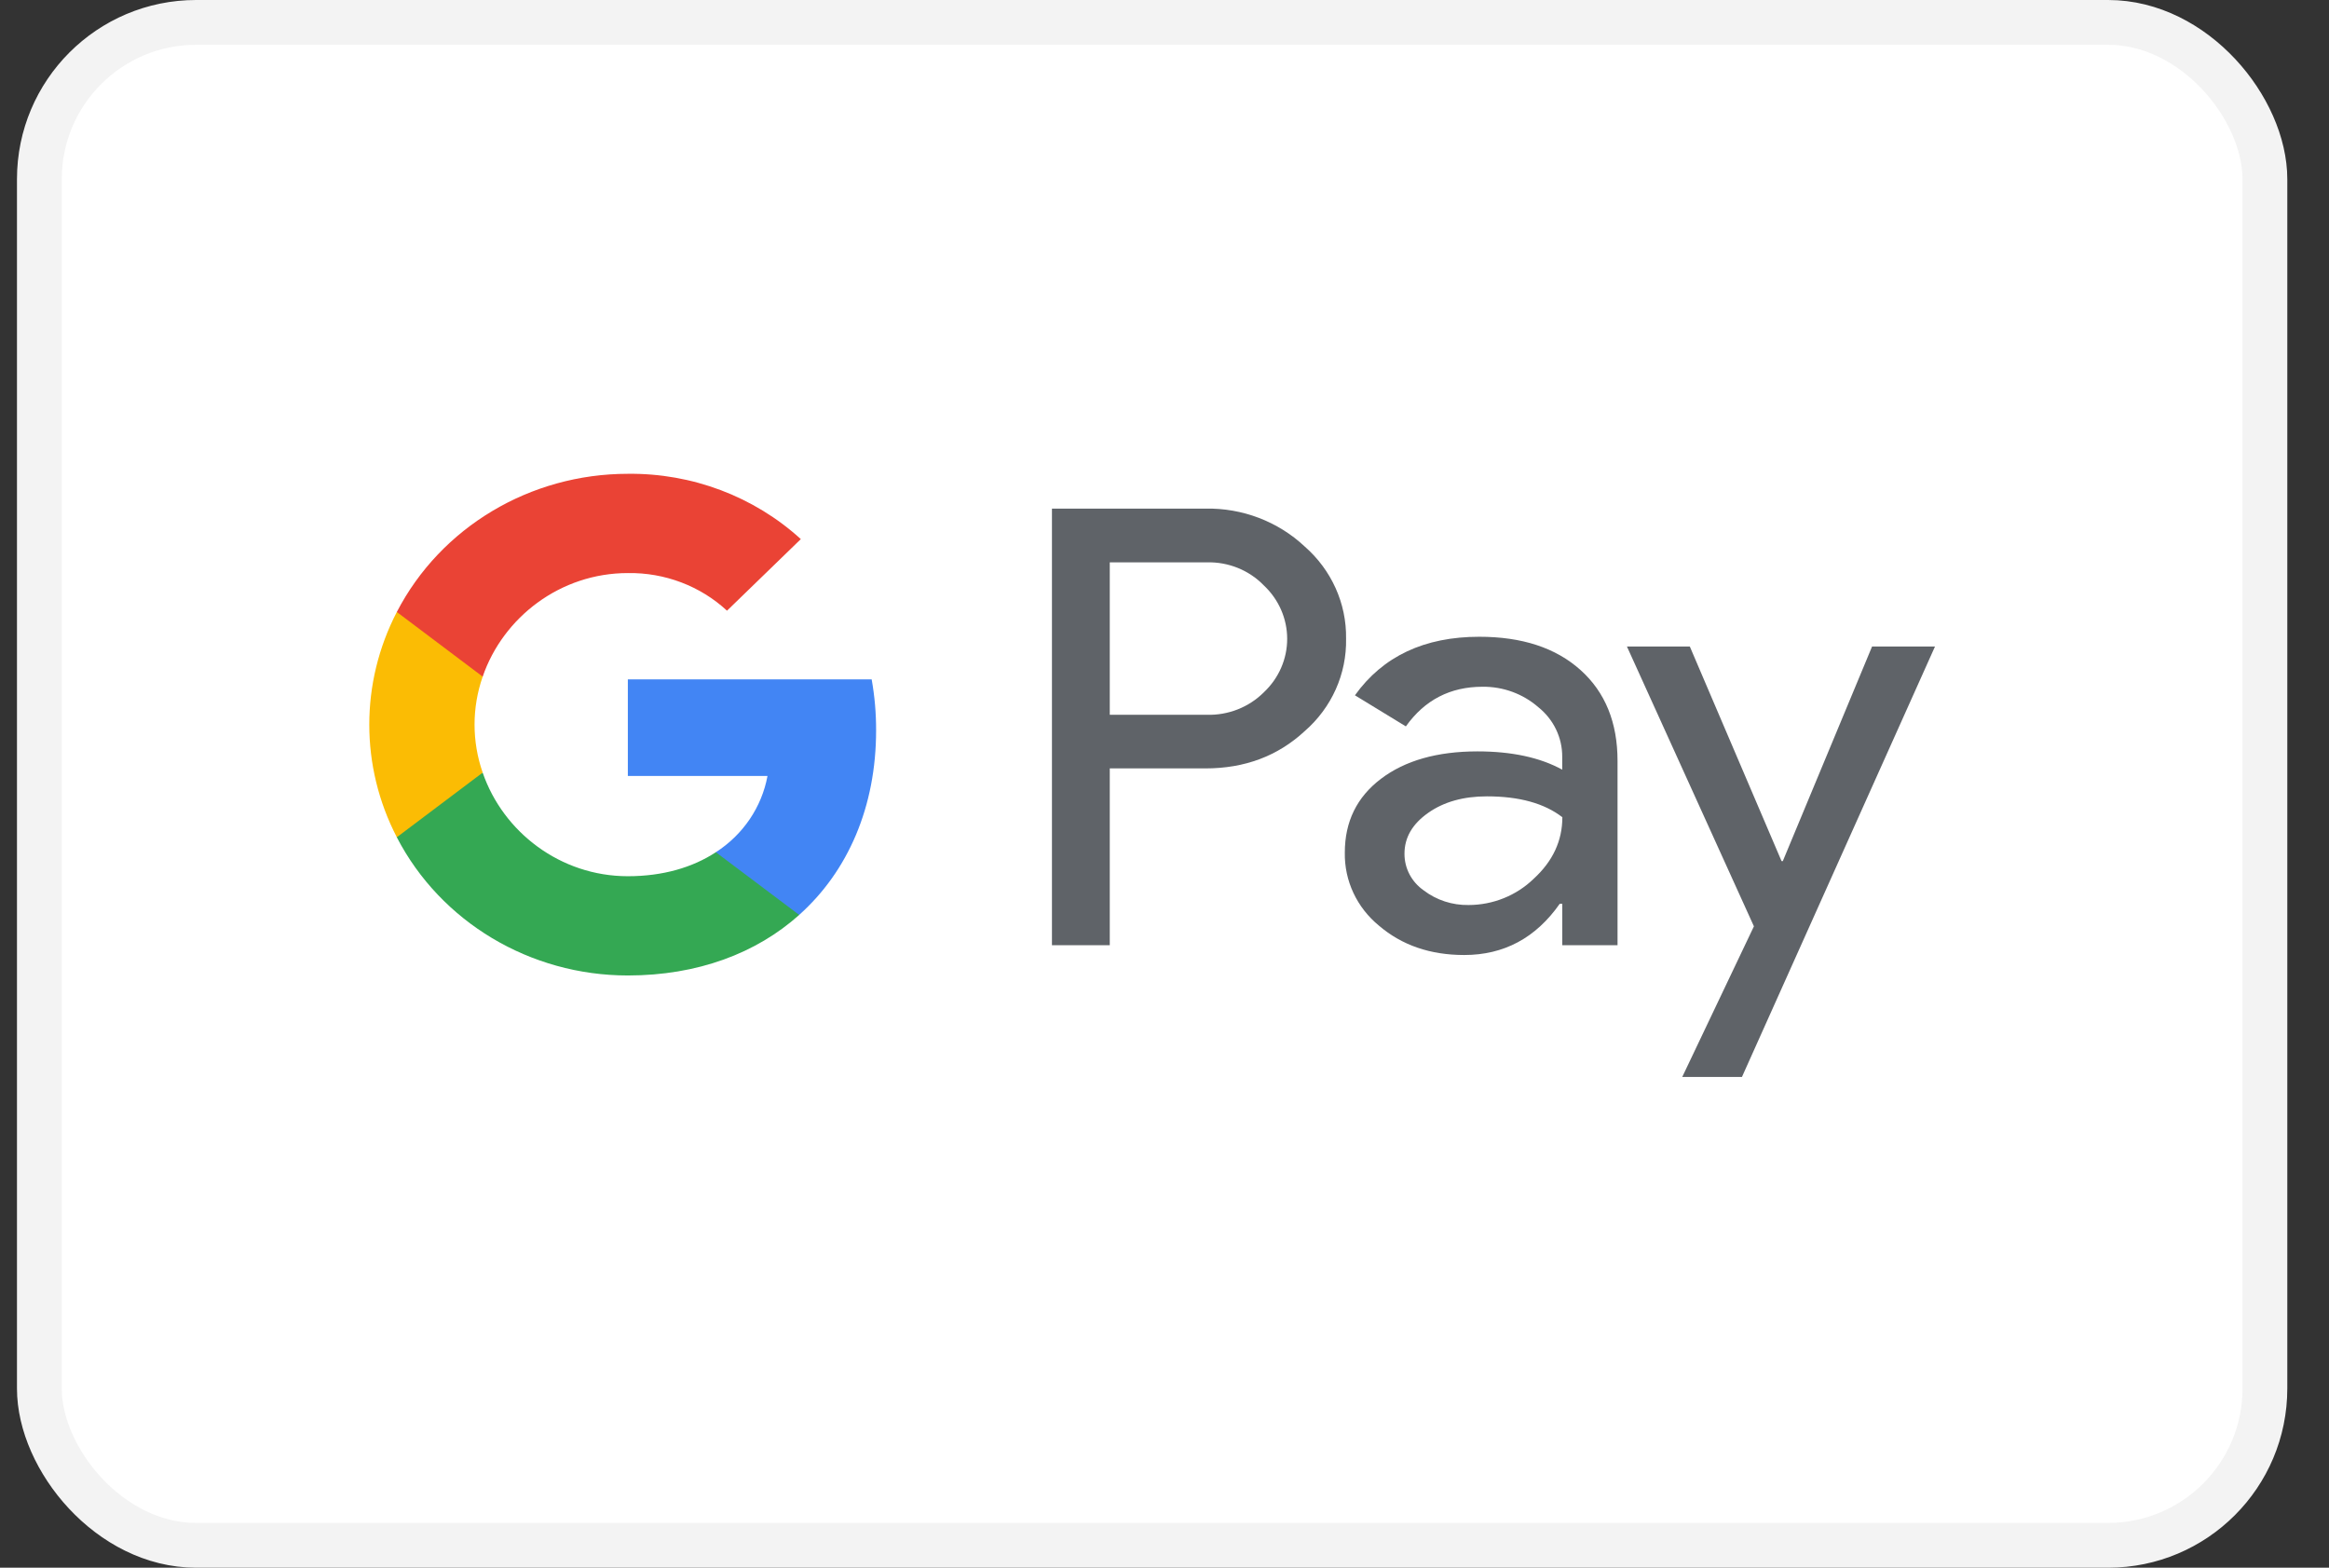 <svg width="52" height="35" viewBox="0 0 52 35" xmlns="http://www.w3.org/2000/svg">
<rect x="0" y="0" width="52" height="35" fill="#333333" stroke="none"/>
<rect x="0.879" y="0.5" width="49.69" height="34" rx="3.5" fill="white" stroke="#F3F3F3"/>
<path fill-rule="evenodd" clip-rule="evenodd" d="M24.778 21.103V17.156V17.155H26.911C27.79 17.156 28.529 16.879 29.128 16.325C29.733 15.8 30.071 15.044 30.054 14.256C30.066 13.473 29.728 12.723 29.128 12.199C28.534 11.642 27.736 11.338 26.911 11.355H23.487V21.103H24.778ZM24.778 15.958V12.555V12.555H26.943C27.425 12.541 27.89 12.73 28.22 13.072C28.552 13.384 28.739 13.814 28.739 14.263C28.739 14.712 28.552 15.141 28.22 15.454C27.886 15.789 27.423 15.972 26.943 15.958H24.778Z" fill="#5F6368"/>
<path fill-rule="evenodd" clip-rule="evenodd" d="M35.288 14.958C34.736 14.463 33.983 14.216 33.029 14.216C31.803 14.216 30.877 14.651 30.252 15.523L31.389 16.217C31.809 15.627 32.38 15.332 33.101 15.332C33.56 15.327 34.005 15.49 34.347 15.789C34.687 16.061 34.883 16.468 34.88 16.897V17.183C34.384 16.911 33.752 16.775 32.986 16.775C32.088 16.776 31.37 16.98 30.832 17.388C30.295 17.795 30.026 18.344 30.026 19.034C30.014 19.663 30.295 20.263 30.791 20.668C31.301 21.103 31.934 21.321 32.692 21.321C33.579 21.321 34.29 20.94 34.825 20.177H34.881V21.103H36.115V16.992C36.116 16.131 35.84 15.453 35.288 14.958ZM31.787 19.878C31.516 19.689 31.357 19.385 31.358 19.061C31.358 18.698 31.534 18.396 31.888 18.147C32.238 17.901 32.675 17.779 33.199 17.779C33.919 17.779 34.481 17.934 34.883 18.245C34.883 18.771 34.669 19.229 34.242 19.62C33.856 19.994 33.334 20.204 32.79 20.205C32.426 20.211 32.072 20.096 31.787 19.878Z" fill="#5F6368"/>
<path fill-rule="evenodd" clip-rule="evenodd" d="M43.203 14.434L38.893 24.043H37.56L39.16 20.681L36.325 14.434H37.729L39.777 19.225H39.805L41.798 14.434H43.203Z" fill="#5F6368"/>
<path fill-rule="evenodd" clip-rule="evenodd" d="M19.561 16.306C19.562 15.924 19.529 15.543 19.462 15.167H14.018V17.324H17.136C17.007 18.02 16.591 18.635 15.983 19.026V20.425H17.844C18.934 19.451 19.561 18.01 19.561 16.306Z" fill="#4285F4"/>
<path fill-rule="evenodd" clip-rule="evenodd" d="M14.018 21.778C15.576 21.778 16.887 21.282 17.844 20.426L15.983 19.026C15.465 19.367 14.798 19.562 14.018 19.562C12.512 19.562 11.234 18.577 10.777 17.25H8.86V18.693C9.84 20.584 11.835 21.778 14.018 21.778Z" fill="#34A853"/>
<path fill-rule="evenodd" clip-rule="evenodd" d="M10.777 17.249C10.535 16.554 10.535 15.801 10.777 15.106V13.663H8.86C8.04 15.245 8.04 17.11 8.86 18.692L10.777 17.249Z" fill="#FBBC04"/>
<path fill-rule="evenodd" clip-rule="evenodd" d="M14.018 12.794C14.841 12.781 15.637 13.083 16.232 13.634L17.88 12.036C16.835 11.084 15.451 10.561 14.018 10.578C11.835 10.578 9.84 11.771 8.86 13.663L10.777 15.106C11.234 13.779 12.512 12.794 14.018 12.794Z" fill="#EA4335"/>
</svg>
